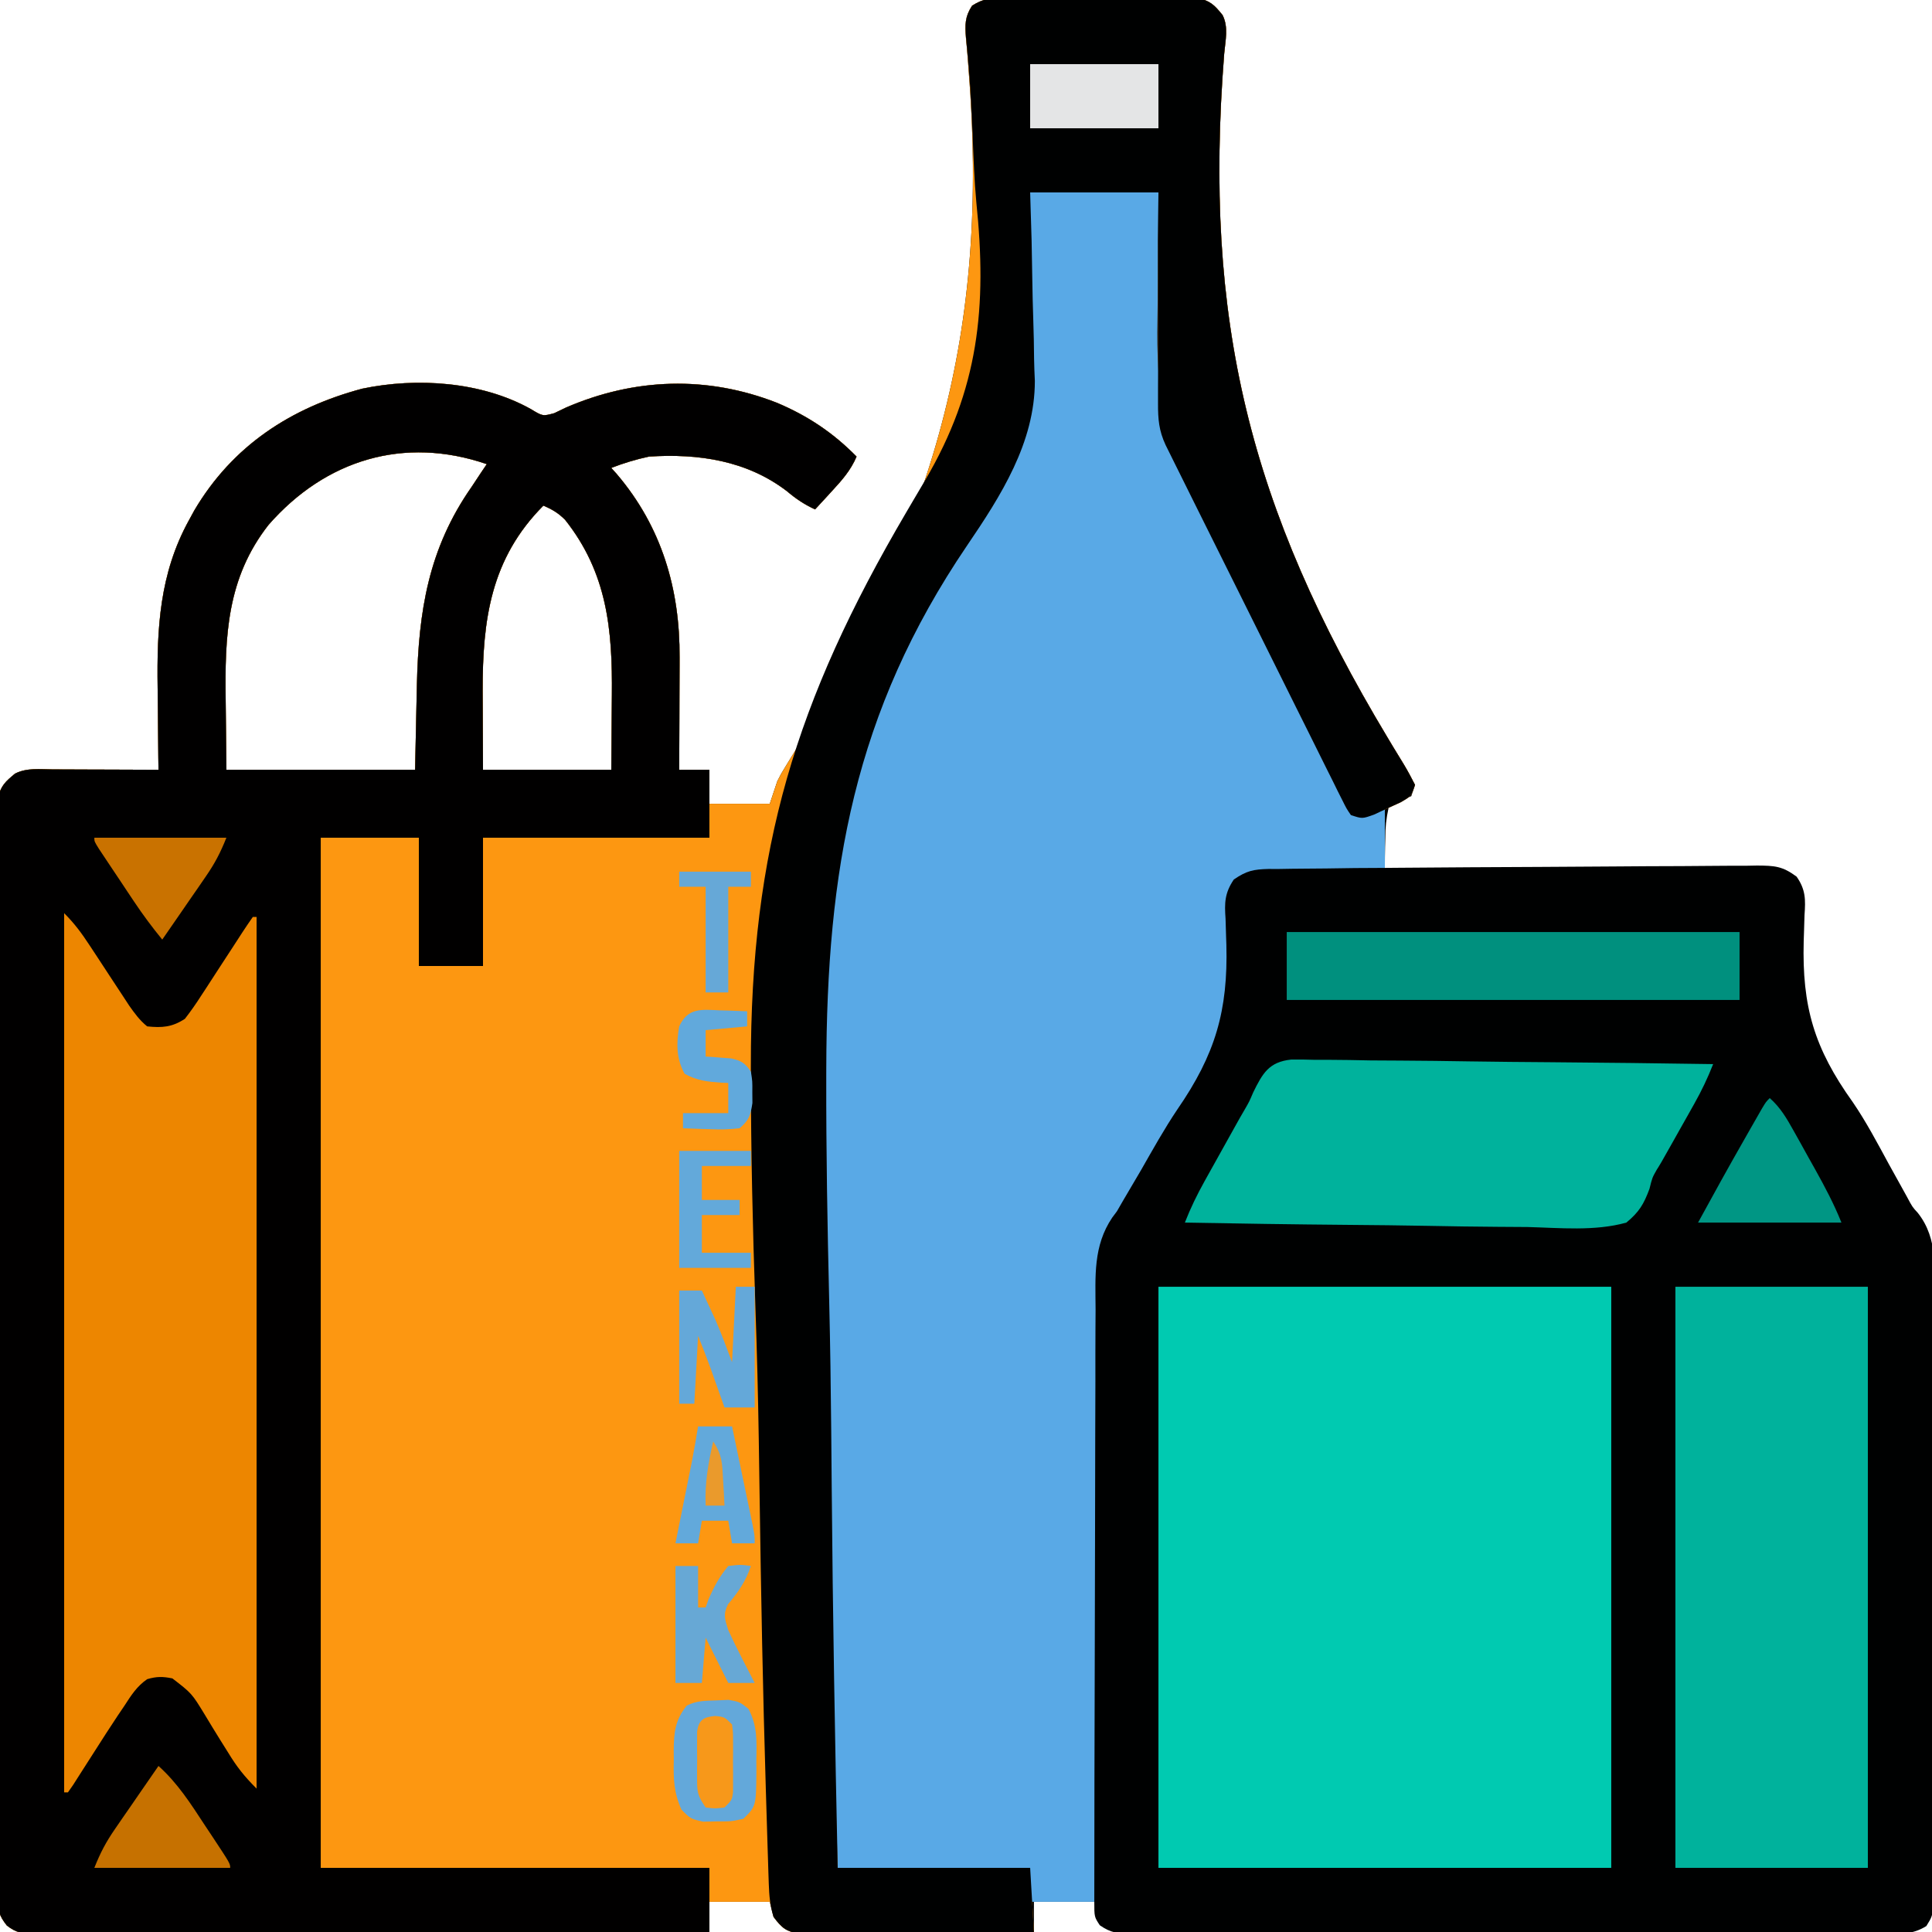 <?xml version="1.0" encoding="UTF-8"?>
<svg version="1.1" xmlns="http://www.w3.org/2000/svg" width="512" height="512">
<path d="M0 0 C1.188 -0.013 2.376 -0.025 3.6 -0.038 C4.879 -0.03 6.159 -0.022 7.477 -0.014 C8.793 -0.017 10.11 -0.021 11.466 -0.025 C14.251 -0.031 17.034 -0.023 19.818 -0.004 C23.383 0.019 26.947 0.006 30.511 -0.018 C33.916 -0.036 37.321 -0.024 40.727 -0.014 C42.645 -0.026 42.645 -0.026 44.603 -0.038 C46.385 -0.019 46.385 -0.019 48.203 0 C49.771 0.005 49.771 0.005 51.37 0.01 C54.787 0.645 55.945 1.853 58.102 4.518 C59.72 7.754 58.838 11.218 58.529 14.736 C52.96 85.414 65.253 135.08 101.77 195.892 C102.272 196.731 102.774 197.569 103.29 198.433 C104.226 199.989 105.171 201.538 106.127 203.081 C107.195 204.849 108.159 206.679 109.102 208.518 C108.772 209.508 108.442 210.498 108.102 211.518 C107.109 211.906 106.116 212.294 105.094 212.693 C104.106 213.295 103.119 213.897 102.102 214.518 C101.468 217.502 101.216 219.72 101.227 222.705 C101.196 223.829 101.196 223.829 101.164 224.977 C101.117 226.823 101.106 228.67 101.102 230.518 C102.418 230.506 103.735 230.495 105.092 230.484 C117.496 230.383 129.9 230.308 142.305 230.259 C148.682 230.232 155.059 230.197 161.436 230.14 C167.59 230.086 173.742 230.056 179.896 230.043 C182.245 230.034 184.593 230.016 186.942 229.989 C190.23 229.953 193.516 229.948 196.803 229.95 C198.263 229.923 198.263 229.923 199.753 229.895 C204.346 229.931 206.437 230.024 210.218 232.835 C212.655 236.306 212.604 238.975 212.316 243.037 C212.267 244.537 212.223 246.037 212.182 247.538 C212.156 248.32 212.13 249.102 212.103 249.908 C211.647 267.268 214.862 278.296 225.103 292.593 C228.687 297.837 231.632 303.443 234.664 309.018 C235.787 311.051 236.913 313.082 238.043 315.111 C238.514 315.964 238.985 316.817 239.471 317.695 C240.901 320.378 240.901 320.378 242.332 321.933 C247.854 328.881 246.795 337.486 246.733 345.886 C246.738 347.654 246.745 349.422 246.754 351.19 C246.773 355.975 246.76 360.759 246.74 365.544 C246.724 370.555 246.733 375.566 246.738 380.577 C246.742 388.987 246.726 397.396 246.698 405.806 C246.666 415.531 246.666 425.255 246.684 434.98 C246.7 444.339 246.693 453.698 246.676 463.057 C246.669 467.039 246.67 471.022 246.677 475.004 C246.685 479.689 246.673 484.374 246.645 489.059 C246.639 490.78 246.638 492.5 246.646 494.221 C246.654 496.567 246.638 498.911 246.616 501.257 C246.613 502.57 246.611 503.884 246.608 505.237 C246.102 508.518 246.102 508.518 244.606 510.94 C241.01 513.206 237.642 513.07 233.523 513.026 C232.649 513.032 231.774 513.038 230.873 513.044 C227.937 513.06 225.002 513.048 222.066 513.035 C219.964 513.041 217.862 513.048 215.759 513.056 C210.044 513.075 204.33 513.068 198.615 513.055 C192.64 513.045 186.666 513.054 180.691 513.06 C170.657 513.068 160.623 513.058 150.589 513.039 C138.98 513.017 127.372 513.024 115.764 513.046 C105.805 513.065 95.847 513.067 85.888 513.057 C79.937 513.05 73.986 513.05 68.034 513.063 C62.44 513.074 56.845 513.066 51.251 513.043 C49.195 513.038 47.139 513.039 45.083 513.048 C42.281 513.059 39.481 513.046 36.68 513.026 C35.862 513.034 35.043 513.043 34.2 513.053 C30.655 513.003 28.503 512.8 25.565 510.736 C24.102 508.518 24.102 508.518 24.102 504.518 C18.822 504.518 13.542 504.518 8.102 504.518 C8.102 507.158 8.102 509.798 8.102 512.518 C-0.304 512.61 -8.71 512.681 -17.116 512.725 C-21.019 512.746 -24.922 512.774 -28.826 512.819 C-32.593 512.863 -36.36 512.887 -40.127 512.897 C-41.564 512.904 -43.001 512.919 -44.438 512.94 C-46.451 512.97 -48.464 512.971 -50.478 512.972 C-51.623 512.981 -52.769 512.989 -53.95 512.999 C-57.579 512.407 -58.718 511.434 -60.898 508.518 C-61.228 507.198 -61.558 505.878 -61.898 504.518 C-67.178 504.518 -72.458 504.518 -77.898 504.518 C-77.898 507.158 -77.898 509.798 -77.898 512.518 C-101.82 512.611 -125.741 512.682 -149.663 512.725 C-160.77 512.745 -171.877 512.774 -182.983 512.819 C-192.662 512.859 -202.341 512.885 -212.02 512.894 C-217.147 512.899 -222.273 512.911 -227.399 512.94 C-232.222 512.968 -237.045 512.976 -241.868 512.97 C-243.64 512.971 -245.412 512.979 -247.185 512.994 C-249.601 513.014 -252.016 513.01 -254.432 512.999 C-255.488 513.016 -255.488 513.016 -256.566 513.034 C-259.749 512.995 -261.54 512.798 -264.077 510.809 C-266.256 508.068 -266.399 506.828 -266.402 503.367 C-266.412 502.32 -266.423 501.273 -266.433 500.194 C-266.424 499.045 -266.416 497.896 -266.406 496.712 C-266.416 494.88 -266.416 494.88 -266.425 493.011 C-266.438 489.618 -266.434 486.226 -266.421 482.834 C-266.412 479.176 -266.426 475.518 -266.437 471.86 C-266.455 464.694 -266.451 457.527 -266.44 450.361 C-266.431 444.538 -266.429 438.715 -266.434 432.891 C-266.434 432.063 -266.435 431.235 -266.436 430.382 C-266.437 428.7 -266.438 427.017 -266.439 425.335 C-266.451 409.553 -266.438 393.771 -266.416 377.989 C-266.398 364.442 -266.401 350.894 -266.42 337.346 C-266.441 321.621 -266.45 305.897 -266.437 290.172 C-266.436 288.496 -266.435 286.82 -266.434 285.144 C-266.433 283.907 -266.433 283.907 -266.432 282.645 C-266.428 276.827 -266.434 271.009 -266.444 265.192 C-266.455 258.104 -266.452 251.016 -266.43 243.929 C-266.42 240.311 -266.416 236.694 -266.429 233.076 C-266.443 229.158 -266.426 225.241 -266.406 221.323 C-266.415 220.174 -266.424 219.025 -266.433 217.841 C-266.423 216.794 -266.413 215.747 -266.402 214.668 C-266.401 213.764 -266.401 212.859 -266.4 211.927 C-265.739 208.752 -264.357 207.561 -261.898 205.518 C-258.726 203.931 -255.31 204.397 -251.828 204.42 C-251.032 204.421 -250.236 204.423 -249.415 204.424 C-246.868 204.43 -244.321 204.442 -241.773 204.455 C-240.048 204.46 -238.323 204.465 -236.598 204.469 C-232.365 204.48 -228.132 204.497 -223.898 204.518 C-223.914 203.384 -223.93 202.251 -223.946 201.084 C-224.001 196.806 -224.035 192.529 -224.063 188.252 C-224.078 186.414 -224.098 184.577 -224.125 182.739 C-224.343 167.036 -223.623 152.616 -215.898 138.518 C-215.406 137.615 -214.914 136.713 -214.406 135.783 C-204.271 118.616 -188.818 108.567 -169.898 103.518 C-155.45 100.5 -138.342 101.616 -125.273 108.893 C-122.075 110.836 -122.075 110.836 -119.023 110.018 C-117.992 109.523 -116.961 109.028 -115.898 108.518 C-97.726 100.666 -78.532 99.999 -59.991 107.265 C-51.846 110.701 -45.103 115.198 -38.898 121.518 C-40.476 125.228 -42.805 127.817 -45.523 130.768 C-46.749 132.106 -46.749 132.106 -48 133.471 C-48.626 134.146 -49.253 134.822 -49.898 135.518 C-52.741 134.205 -54.95 132.719 -57.336 130.705 C-67.985 122.538 -80.872 120.671 -93.898 121.518 C-97.349 122.257 -100.609 123.244 -103.898 124.518 C-103.391 125.089 -102.883 125.66 -102.359 126.248 C-90.53 140.182 -85.687 156.671 -85.801 174.732 C-85.803 176.016 -85.803 176.016 -85.805 177.326 C-85.811 180.035 -85.823 182.745 -85.836 185.455 C-85.841 187.302 -85.846 189.149 -85.85 190.996 C-85.861 195.503 -85.878 200.01 -85.898 204.518 C-83.258 204.518 -80.618 204.518 -77.898 204.518 C-77.898 207.488 -77.898 210.458 -77.898 213.518 C-72.618 213.518 -67.338 213.518 -61.898 213.518 C-60.908 210.548 -60.908 210.548 -59.898 207.518 C-58.89 205.542 -58.89 205.542 -57.804 203.782 C-57.391 203.101 -56.977 202.42 -56.551 201.719 C-56.102 200.989 -55.652 200.259 -55.189 199.507 C-18.637 138.893 -3.486 89.493 -9.253 18.476 C-9.322 17.557 -9.392 16.637 -9.463 15.689 C-9.595 13.988 -9.744 12.287 -9.915 10.589 C-10.182 7.089 -10.216 5.009 -8.282 2.016 C-5.31 0.147 -3.502 0.011 0 0 Z M-194.719 139.596 C-205.796 153.734 -206.338 169.085 -206.086 186.33 C-206.024 192.332 -205.962 198.334 -205.898 204.518 C-189.398 204.518 -172.898 204.518 -155.898 204.518 C-155.65 193.301 -155.65 193.301 -155.42 182.083 C-154.974 162.52 -152.381 145.925 -140.898 129.518 C-140.083 128.29 -139.27 127.061 -138.461 125.83 C-137.945 125.067 -137.43 124.304 -136.898 123.518 C-158.837 115.996 -179.622 122.361 -194.719 139.596 Z M-121.898 134.518 C-135.874 148.575 -138.024 164.785 -137.989 183.698 C-137.979 185.33 -137.97 186.961 -137.961 188.643 C-137.94 193.881 -137.92 199.12 -137.898 204.518 C-126.678 204.518 -115.458 204.518 -103.898 204.518 C-103.852 199.592 -103.812 194.667 -103.789 189.741 C-103.779 188.07 -103.765 186.399 -103.748 184.728 C-103.571 167.406 -104.969 152.362 -116.152 138.26 C-117.959 136.457 -119.562 135.509 -121.898 134.518 Z " fill="#000101" transform="translate(265.898,-0.518)"/>
<path d="M0 0 C1.188 -0.013 2.376 -0.025 3.6 -0.038 C4.879 -0.03 6.159 -0.022 7.477 -0.014 C8.793 -0.017 10.11 -0.021 11.466 -0.025 C14.251 -0.031 17.034 -0.023 19.818 -0.004 C23.383 0.019 26.947 0.006 30.511 -0.018 C33.916 -0.036 37.321 -0.024 40.727 -0.014 C42.645 -0.026 42.645 -0.026 44.603 -0.038 C46.385 -0.019 46.385 -0.019 48.203 0 C49.771 0.005 49.771 0.005 51.37 0.01 C54.787 0.645 55.945 1.853 58.102 4.518 C59.72 7.754 58.838 11.218 58.529 14.736 C52.96 85.414 65.253 135.08 101.77 195.892 C102.272 196.731 102.774 197.569 103.29 198.433 C104.226 199.989 105.171 201.538 106.127 203.081 C107.195 204.849 108.159 206.679 109.102 208.518 C108.102 211.518 108.102 211.518 105.266 213.158 C104.098 213.689 102.93 214.22 101.727 214.768 C99.982 215.58 99.982 215.58 98.203 216.408 C95.102 217.518 95.102 217.518 92.102 216.518 C90.954 214.841 90.954 214.841 89.849 212.621 C89.426 211.783 89.003 210.944 88.566 210.08 C87.884 208.69 87.884 208.69 87.187 207.272 C86.701 206.301 86.214 205.331 85.713 204.331 C84.101 201.109 82.504 197.88 80.906 194.65 C79.793 192.417 78.678 190.183 77.563 187.95 C75.225 183.264 72.894 178.575 70.568 173.882 C67.582 167.86 64.586 161.843 61.586 155.827 C58.731 150.103 55.881 144.377 53.031 138.65 C52.485 137.553 51.938 136.455 51.375 135.324 C49.834 132.224 48.295 129.123 46.757 126.022 C46.298 125.099 45.839 124.177 45.366 123.226 C44.948 122.382 44.53 121.538 44.1 120.668 C43.554 119.568 43.554 119.568 42.997 118.446 C41.223 114.626 40.98 111.655 40.988 107.486 C40.988 106.245 40.988 105.003 40.988 103.725 C40.993 102.371 40.999 101.016 41.004 99.662 C41.006 98.276 41.007 96.891 41.008 95.505 C41.012 91.86 41.022 88.215 41.033 84.571 C41.043 80.851 41.048 77.13 41.053 73.41 C41.063 66.113 41.082 58.815 41.102 51.518 C29.882 51.518 18.662 51.518 7.102 51.518 C7.293 57.831 7.293 57.831 7.488 64.271 C7.559 67.7 7.619 71.128 7.671 74.556 C7.728 78.137 7.804 81.714 7.931 85.293 C8.054 88.762 8.117 92.229 8.145 95.7 C8.174 97.621 8.26 99.54 8.348 101.459 C8.359 117.833 -0.679 131.949 -9.625 145.11 C-39.637 189.344 -46.792 231.337 -46.926 283.604 C-46.928 284.371 -46.93 285.139 -46.932 285.93 C-46.973 305.722 -46.624 325.502 -46.153 345.288 C-45.883 356.774 -45.715 368.258 -45.614 379.746 C-45.606 380.565 -45.599 381.384 -45.592 382.227 C-45.556 386.339 -45.521 390.45 -45.488 394.562 C-45.212 428.221 -44.621 461.864 -43.898 495.518 C-27.068 495.518 -10.238 495.518 7.102 495.518 C7.432 501.128 7.762 506.738 8.102 512.518 C-0.304 512.608 -8.71 512.681 -17.116 512.725 C-21.019 512.746 -24.922 512.774 -28.826 512.819 C-32.593 512.863 -36.36 512.887 -40.127 512.897 C-41.564 512.904 -43.001 512.919 -44.438 512.94 C-46.451 512.97 -48.464 512.971 -50.478 512.972 C-51.623 512.981 -52.769 512.989 -53.95 512.999 C-57.579 512.407 -58.718 511.434 -60.898 508.518 C-61.228 507.198 -61.558 505.878 -61.898 504.518 C-67.178 504.518 -72.458 504.518 -77.898 504.518 C-77.898 507.158 -77.898 509.798 -77.898 512.518 C-101.82 512.611 -125.741 512.682 -149.663 512.725 C-160.77 512.745 -171.877 512.774 -182.983 512.819 C-192.662 512.859 -202.341 512.885 -212.02 512.894 C-217.147 512.899 -222.273 512.911 -227.399 512.94 C-232.222 512.968 -237.045 512.976 -241.868 512.97 C-243.64 512.971 -245.412 512.979 -247.185 512.994 C-249.601 513.014 -252.016 513.01 -254.432 512.999 C-255.488 513.016 -255.488 513.016 -256.566 513.034 C-259.749 512.995 -261.54 512.798 -264.077 510.809 C-266.256 508.068 -266.399 506.828 -266.402 503.367 C-266.412 502.32 -266.423 501.273 -266.433 500.194 C-266.424 499.045 -266.416 497.896 -266.406 496.712 C-266.416 494.88 -266.416 494.88 -266.425 493.011 C-266.438 489.618 -266.434 486.226 -266.421 482.834 C-266.412 479.176 -266.426 475.518 -266.437 471.86 C-266.455 464.694 -266.451 457.527 -266.44 450.361 C-266.431 444.538 -266.429 438.715 -266.434 432.891 C-266.434 432.063 -266.435 431.235 -266.436 430.382 C-266.437 428.7 -266.438 427.017 -266.439 425.335 C-266.451 409.553 -266.438 393.771 -266.416 377.989 C-266.398 364.442 -266.401 350.894 -266.42 337.346 C-266.441 321.621 -266.45 305.897 -266.437 290.172 C-266.436 288.496 -266.435 286.82 -266.434 285.144 C-266.433 283.907 -266.433 283.907 -266.432 282.645 C-266.428 276.827 -266.434 271.009 -266.444 265.192 C-266.455 258.104 -266.452 251.016 -266.43 243.929 C-266.42 240.311 -266.416 236.694 -266.429 233.076 C-266.443 229.158 -266.426 225.241 -266.406 221.323 C-266.415 220.174 -266.424 219.025 -266.433 217.841 C-266.423 216.794 -266.413 215.747 -266.402 214.668 C-266.401 213.764 -266.401 212.859 -266.4 211.927 C-265.739 208.752 -264.357 207.561 -261.898 205.518 C-258.726 203.931 -255.31 204.397 -251.828 204.42 C-251.032 204.421 -250.236 204.423 -249.415 204.424 C-246.868 204.43 -244.321 204.442 -241.773 204.455 C-240.048 204.46 -238.323 204.465 -236.598 204.469 C-232.365 204.48 -228.132 204.497 -223.898 204.518 C-223.914 203.384 -223.93 202.251 -223.946 201.084 C-224.001 196.806 -224.035 192.529 -224.063 188.252 C-224.078 186.414 -224.098 184.577 -224.125 182.739 C-224.343 167.036 -223.623 152.616 -215.898 138.518 C-215.406 137.615 -214.914 136.713 -214.406 135.783 C-204.271 118.616 -188.818 108.567 -169.898 103.518 C-155.45 100.5 -138.342 101.616 -125.273 108.893 C-122.075 110.836 -122.075 110.836 -119.023 110.018 C-117.992 109.523 -116.961 109.028 -115.898 108.518 C-97.726 100.666 -78.532 99.999 -59.991 107.265 C-51.846 110.701 -45.103 115.198 -38.898 121.518 C-40.476 125.228 -42.805 127.817 -45.523 130.768 C-46.749 132.106 -46.749 132.106 -48 133.471 C-48.626 134.146 -49.253 134.822 -49.898 135.518 C-52.741 134.205 -54.95 132.719 -57.336 130.705 C-67.985 122.538 -80.872 120.671 -93.898 121.518 C-97.349 122.257 -100.609 123.244 -103.898 124.518 C-103.391 125.089 -102.883 125.66 -102.359 126.248 C-90.53 140.182 -85.687 156.671 -85.801 174.732 C-85.803 176.016 -85.803 176.016 -85.805 177.326 C-85.811 180.035 -85.823 182.745 -85.836 185.455 C-85.841 187.302 -85.846 189.149 -85.85 190.996 C-85.861 195.503 -85.878 200.01 -85.898 204.518 C-83.258 204.518 -80.618 204.518 -77.898 204.518 C-77.898 207.488 -77.898 210.458 -77.898 213.518 C-72.618 213.518 -67.338 213.518 -61.898 213.518 C-60.908 210.548 -60.908 210.548 -59.898 207.518 C-58.89 205.542 -58.89 205.542 -57.804 203.782 C-57.391 203.101 -56.977 202.42 -56.551 201.719 C-56.102 200.989 -55.652 200.259 -55.189 199.507 C-18.637 138.893 -3.486 89.493 -9.253 18.476 C-9.322 17.557 -9.392 16.637 -9.463 15.689 C-9.595 13.988 -9.744 12.287 -9.915 10.589 C-10.182 7.089 -10.216 5.009 -8.282 2.016 C-5.31 0.147 -3.502 0.011 0 0 Z M-194.719 139.596 C-205.796 153.734 -206.338 169.085 -206.086 186.33 C-206.024 192.332 -205.962 198.334 -205.898 204.518 C-189.398 204.518 -172.898 204.518 -155.898 204.518 C-155.65 193.301 -155.65 193.301 -155.42 182.083 C-154.974 162.52 -152.381 145.925 -140.898 129.518 C-140.083 128.29 -139.27 127.061 -138.461 125.83 C-137.945 125.067 -137.43 124.304 -136.898 123.518 C-158.837 115.996 -179.622 122.361 -194.719 139.596 Z M-121.898 134.518 C-135.874 148.575 -138.024 164.785 -137.989 183.698 C-137.979 185.33 -137.97 186.961 -137.961 188.643 C-137.94 193.881 -137.92 199.12 -137.898 204.518 C-126.678 204.518 -115.458 204.518 -103.898 204.518 C-103.852 199.592 -103.812 194.667 -103.789 189.741 C-103.779 188.07 -103.765 186.399 -103.748 184.728 C-103.571 167.406 -104.969 152.362 -116.152 138.26 C-117.959 136.457 -119.562 135.509 -121.898 134.518 Z " fill="#FD9711" transform="translate(265.898,-0.518)"/>
<path d="M0 0 C3.198 1.943 3.198 1.943 6.25 1.125 C7.281 0.63 8.312 0.135 9.375 -0.375 C27.547 -8.226 46.741 -8.893 65.283 -1.627 C73.427 1.809 80.17 6.305 86.375 12.625 C84.797 16.335 82.468 18.924 79.75 21.875 C78.933 22.767 78.115 23.659 77.273 24.578 C76.647 25.254 76.02 25.929 75.375 26.625 C72.532 25.312 70.324 23.827 67.938 21.812 C57.288 13.645 44.401 11.778 31.375 12.625 C27.924 13.364 24.665 14.352 21.375 15.625 C21.883 16.196 22.391 16.767 22.914 17.355 C34.743 31.289 39.587 47.778 39.473 65.84 C39.471 67.123 39.471 67.123 39.468 68.433 C39.463 71.143 39.45 73.853 39.438 76.562 C39.432 78.41 39.428 80.257 39.424 82.104 C39.413 86.611 39.396 91.118 39.375 95.625 C42.015 95.625 44.655 95.625 47.375 95.625 C47.375 101.565 47.375 107.505 47.375 113.625 C27.575 113.625 7.775 113.625 -12.625 113.625 C-12.625 124.845 -12.625 136.065 -12.625 147.625 C-18.235 147.625 -23.845 147.625 -29.625 147.625 C-29.625 136.405 -29.625 125.185 -29.625 113.625 C-38.205 113.625 -46.785 113.625 -55.625 113.625 C-55.625 203.715 -55.625 293.805 -55.625 386.625 C-21.635 386.625 12.355 386.625 47.375 386.625 C47.375 392.235 47.375 397.845 47.375 403.625 C23.453 403.718 -0.468 403.789 -24.39 403.832 C-35.496 403.853 -46.603 403.881 -57.71 403.927 C-67.389 403.967 -77.068 403.992 -86.747 404.001 C-91.873 404.007 -97 404.019 -102.126 404.048 C-106.949 404.075 -111.772 404.083 -116.595 404.077 C-118.367 404.079 -120.139 404.087 -121.911 404.102 C-124.327 404.122 -126.742 404.117 -129.159 404.106 C-129.863 404.118 -130.567 404.129 -131.293 404.141 C-134.476 404.102 -136.267 403.906 -138.804 401.916 C-140.983 399.175 -141.126 397.935 -141.128 394.474 C-141.139 393.427 -141.149 392.38 -141.16 391.302 C-141.151 390.153 -141.142 389.004 -141.133 387.82 C-141.142 385.987 -141.142 385.987 -141.152 384.118 C-141.165 380.725 -141.16 377.334 -141.148 373.941 C-141.139 370.283 -141.153 366.625 -141.164 362.967 C-141.182 355.801 -141.178 348.635 -141.166 341.468 C-141.157 335.645 -141.156 329.822 -141.16 323.999 C-141.161 323.171 -141.161 322.343 -141.162 321.489 C-141.163 319.807 -141.165 318.125 -141.166 316.443 C-141.177 300.661 -141.164 284.879 -141.143 269.097 C-141.125 255.549 -141.128 242.001 -141.146 228.454 C-141.168 212.729 -141.176 197.004 -141.164 181.28 C-141.163 179.603 -141.162 177.927 -141.16 176.251 C-141.159 175.014 -141.159 175.014 -141.158 173.752 C-141.155 167.934 -141.161 162.117 -141.17 156.299 C-141.181 149.211 -141.178 142.124 -141.157 135.036 C-141.147 131.418 -141.142 127.801 -141.156 124.183 C-141.17 120.265 -141.153 116.348 -141.133 112.43 C-141.142 111.281 -141.151 110.132 -141.16 108.948 C-141.15 107.901 -141.139 106.854 -141.128 105.776 C-141.128 104.871 -141.127 103.966 -141.126 103.034 C-140.466 99.859 -139.083 98.669 -136.625 96.625 C-133.452 95.039 -130.037 95.504 -126.555 95.527 C-125.758 95.529 -124.962 95.53 -124.142 95.532 C-121.595 95.537 -119.047 95.55 -116.5 95.562 C-114.775 95.568 -113.049 95.572 -111.324 95.576 C-107.091 95.587 -102.858 95.604 -98.625 95.625 C-98.641 94.492 -98.656 93.359 -98.673 92.191 C-98.728 87.914 -98.762 83.637 -98.79 79.359 C-98.805 77.522 -98.825 75.684 -98.851 73.846 C-99.07 58.143 -98.349 43.723 -90.625 29.625 C-90.133 28.723 -89.64 27.82 -89.133 26.891 C-78.997 9.724 -63.545 -0.325 -44.625 -5.375 C-30.176 -8.392 -13.068 -7.277 0 0 Z M-69.445 30.703 C-80.522 44.842 -81.065 60.192 -80.812 77.438 C-80.751 83.439 -80.689 89.441 -80.625 95.625 C-64.125 95.625 -47.625 95.625 -30.625 95.625 C-30.377 84.408 -30.377 84.408 -30.147 73.191 C-29.7 53.627 -27.107 37.032 -15.625 20.625 C-14.81 19.398 -13.997 18.169 -13.188 16.938 C-12.672 16.174 -12.156 15.411 -11.625 14.625 C-33.563 7.103 -54.348 13.468 -69.445 30.703 Z M3.375 25.625 C-10.6 39.683 -12.751 55.892 -12.715 74.805 C-12.706 76.437 -12.697 78.069 -12.688 79.75 C-12.667 84.989 -12.646 90.228 -12.625 95.625 C-1.405 95.625 9.815 95.625 21.375 95.625 C21.421 90.699 21.461 85.774 21.485 80.848 C21.495 79.177 21.508 77.507 21.526 75.836 C21.702 58.513 20.304 43.469 9.121 29.367 C7.315 27.565 5.711 26.617 3.375 25.625 Z " fill="#010000" transform="translate(140.625,108.375)"/>
<path d="M0 0 C11.22 0 22.44 0 34 0 C33.945 4.209 33.889 8.418 33.832 12.754 C33.819 16.182 33.816 19.61 33.822 23.039 C33.824 26.619 33.808 30.196 33.743 33.776 C33.435 51.673 34.97 65.639 44.045 81.472 C46.405 85.659 48.525 89.963 50.653 94.271 C51.068 95.111 51.483 95.951 51.91 96.817 C52.775 98.568 53.638 100.32 54.502 102.071 C56.712 106.543 58.949 111.001 61.186 115.459 C62.097 117.278 63.008 119.096 63.92 120.915 C64.374 121.822 64.829 122.729 65.298 123.664 C67.639 128.337 69.979 133.011 72.318 137.686 C76.877 146.792 81.437 155.896 86 165 C88.64 164.34 91.28 163.68 94 163 C94 168.28 94 173.56 94 179 C91.387 179.014 88.774 179.028 86.082 179.043 C83.543 179.074 81.005 179.113 78.467 179.153 C76.706 179.176 74.946 179.19 73.185 179.196 C70.65 179.205 68.117 179.246 65.582 179.293 C64.799 179.289 64.015 179.285 63.208 179.281 C59.196 179.387 57.372 179.744 53.977 182.076 C51.533 185.691 51.488 188.299 51.785 192.484 C51.834 193.979 51.879 195.474 51.919 196.97 C51.946 197.75 51.972 198.53 51.999 199.333 C52.46 216.857 49.081 228.417 38.999 243.029 C35.53 248.185 32.522 253.608 29.438 259 C27.839 261.726 26.236 264.45 24.631 267.172 C23.823 268.572 23.823 268.572 23 270 C22.391 270.816 22.391 270.816 21.77 271.647 C16.67 279.186 17.291 287.271 17.341 295.994 C17.332 297.71 17.321 299.426 17.309 301.141 C17.281 305.777 17.283 310.412 17.291 315.048 C17.294 319.901 17.269 324.754 17.247 329.606 C17.21 338.786 17.198 347.965 17.195 357.145 C17.19 367.599 17.157 378.054 17.122 388.509 C17.05 410.006 17.014 431.503 17 453 C11.39 453 5.78 453 0 453 C0 450.03 0 447.06 0 444 C-16.83 444 -33.66 444 -51 444 C-52.095 409.869 -52.993 375.755 -53.502 341.611 C-53.563 337.516 -53.627 333.422 -53.692 329.327 C-53.705 328.512 -53.717 327.698 -53.731 326.858 C-53.914 315.51 -54.215 304.171 -54.613 292.829 C-55.301 273.233 -55.751 253.647 -55.785 234.039 C-55.787 233.272 -55.789 232.505 -55.791 231.715 C-55.887 169.213 -40.231 122.583 -5.2 69.963 C-1.935 65.044 -0.878 61.833 -0.795 55.968 C-0.775 54.727 -0.755 53.486 -0.734 52.207 C-0.717 50.853 -0.7 49.499 -0.684 48.145 C-0.663 46.759 -0.642 45.373 -0.621 43.987 C-0.565 40.343 -0.516 36.698 -0.468 33.053 C-0.418 29.333 -0.362 25.613 -0.307 21.893 C-0.199 14.595 -0.1 7.298 0 0 Z " fill="#59A9E6" transform="translate(273,51)"/>
<path d="M0 0 C39.6 0 79.2 0 120 0 C120 50.82 120 101.64 120 154 C80.4 154 40.8 154 0 154 C0 103.18 0 52.36 0 0 Z " fill="#00CAB1" transform="translate(307,341)"/>
<path d="M0 0 C1.188 -0.013 2.376 -0.025 3.6 -0.038 C4.879 -0.03 6.159 -0.022 7.477 -0.014 C8.793 -0.017 10.11 -0.021 11.466 -0.025 C14.251 -0.031 17.034 -0.023 19.818 -0.004 C23.383 0.019 26.947 0.006 30.511 -0.018 C33.916 -0.036 37.321 -0.024 40.727 -0.014 C42.645 -0.026 42.645 -0.026 44.603 -0.038 C46.385 -0.019 46.385 -0.019 48.203 0 C49.248 0.003 50.293 0.006 51.37 0.01 C54.787 0.645 55.945 1.853 58.102 4.518 C59.72 7.754 58.838 11.218 58.529 14.736 C52.96 85.414 65.253 135.08 101.77 195.892 C102.272 196.731 102.774 197.569 103.29 198.433 C104.226 199.989 105.171 201.538 106.127 203.081 C107.195 204.849 108.159 206.679 109.102 208.518 C108.102 211.518 108.102 211.518 105.266 213.158 C104.098 213.689 102.93 214.22 101.727 214.768 C100.564 215.309 99.401 215.85 98.203 216.408 C95.102 217.518 95.102 217.518 92.102 216.518 C90.954 214.841 90.954 214.841 89.849 212.621 C89.426 211.783 89.003 210.944 88.566 210.08 C87.884 208.69 87.884 208.69 87.187 207.272 C86.701 206.301 86.214 205.331 85.713 204.331 C84.101 201.109 82.504 197.88 80.906 194.65 C79.793 192.417 78.678 190.183 77.563 187.95 C75.225 183.264 72.894 178.575 70.568 173.882 C67.582 167.86 64.586 161.843 61.586 155.827 C58.731 150.103 55.881 144.377 53.031 138.65 C52.485 137.553 51.938 136.455 51.375 135.324 C49.834 132.224 48.295 129.123 46.757 126.022 C46.298 125.099 45.839 124.177 45.366 123.226 C44.948 122.382 44.53 121.538 44.1 120.668 C43.736 119.935 43.372 119.201 42.997 118.446 C41.223 114.626 40.98 111.655 40.988 107.486 C40.988 105.624 40.988 105.624 40.988 103.725 C40.993 102.371 40.999 101.016 41.004 99.662 C41.006 98.276 41.007 96.891 41.008 95.505 C41.012 91.86 41.022 88.215 41.033 84.571 C41.043 80.851 41.048 77.13 41.053 73.41 C41.063 66.113 41.082 58.815 41.102 51.518 C29.882 51.518 18.662 51.518 7.102 51.518 C7.229 55.726 7.357 59.935 7.488 64.271 C7.559 67.7 7.619 71.128 7.671 74.556 C7.728 78.137 7.804 81.714 7.931 85.293 C8.054 88.762 8.117 92.229 8.145 95.7 C8.174 97.621 8.26 99.54 8.348 101.459 C8.359 117.833 -0.679 131.949 -9.625 145.11 C-39.637 189.344 -46.792 231.337 -46.926 283.604 C-46.928 284.371 -46.93 285.139 -46.932 285.93 C-46.973 305.722 -46.624 325.502 -46.153 345.288 C-45.883 356.774 -45.715 368.258 -45.614 379.746 C-45.606 380.565 -45.599 381.384 -45.592 382.227 C-45.556 386.339 -45.521 390.45 -45.488 394.562 C-45.212 428.221 -44.621 461.864 -43.898 495.518 C-27.068 495.518 -10.238 495.518 7.102 495.518 C7.597 503.933 7.597 503.933 8.102 512.518 C-0.304 512.608 -8.71 512.681 -17.116 512.725 C-21.019 512.746 -24.922 512.774 -28.826 512.819 C-32.593 512.863 -36.36 512.887 -40.127 512.897 C-41.564 512.904 -43.001 512.919 -44.438 512.94 C-46.451 512.97 -48.464 512.971 -50.478 512.972 C-51.623 512.981 -52.769 512.989 -53.95 512.999 C-57.579 512.407 -58.718 511.434 -60.898 508.518 C-61.837 505.577 -62.063 502.81 -62.164 499.734 C-62.214 498.286 -62.214 498.286 -62.265 496.808 C-62.297 495.749 -62.329 494.69 -62.362 493.6 C-62.399 492.472 -62.436 491.344 -62.474 490.182 C-62.595 486.383 -62.709 482.584 -62.821 478.786 C-62.862 477.442 -62.903 476.099 -62.945 474.755 C-63.73 448.979 -64.217 423.198 -64.586 397.412 C-64.648 393.153 -64.711 388.894 -64.775 384.636 C-64.795 383.365 -64.795 383.365 -64.814 382.068 C-64.998 370.259 -65.304 358.458 -65.715 346.654 C-66.424 326.248 -66.89 305.851 -66.914 285.432 C-66.915 284.63 -66.917 283.828 -66.918 283.002 C-66.966 225.489 -55.127 186.365 -25.755 136.327 C-24.913 134.892 -24.913 134.892 -24.054 133.428 C-22.944 131.539 -21.832 129.653 -20.716 127.769 C-6.515 103.636 -4.281 81.869 -7.166 54.073 C-7.686 48.464 -7.886 42.84 -8.115 37.213 C-8.379 30.919 -8.66 24.641 -9.196 18.363 C-9.269 17.452 -9.343 16.54 -9.418 15.6 C-9.558 13.914 -9.716 12.229 -9.893 10.546 C-10.174 7.056 -10.213 5.005 -8.284 2.02 C-5.31 0.147 -3.506 0.011 0 0 Z " fill="#000101" transform="translate(265.898,-0.518)"/>
<path d="M0 0 C2.73 2.73 4.585 5.226 6.688 8.438 C7.386 9.497 8.085 10.557 8.805 11.648 C9.905 13.327 11.004 15.006 12.103 16.685 C13.17 18.312 14.241 19.938 15.312 21.562 C15.948 22.533 16.584 23.504 17.238 24.504 C18.723 26.607 20.007 28.382 22 30 C25.987 30.424 28.651 30.196 32 28 C33.554 25.989 34.933 24.032 36.293 21.898 C36.684 21.302 37.076 20.706 37.479 20.091 C38.724 18.191 39.956 16.284 41.188 14.375 C42.431 12.461 43.678 10.548 44.928 8.638 C45.704 7.45 46.477 6.259 47.245 5.065 C48.137 3.693 49.065 2.344 50 1 C50.33 1 50.66 1 51 1 C51 77.23 51 153.46 51 232 C47.724 228.724 45.767 226.263 43.426 222.395 C42.757 221.329 42.089 220.264 41.4 219.166 C40.009 216.931 38.636 214.683 37.283 212.424 C33.825 206.759 33.825 206.759 28.685 202.794 C26.114 202.276 24.515 202.261 22 203 C19.295 204.861 17.764 207.264 16 210 C15.389 210.903 14.779 211.807 14.15 212.738 C12.124 215.781 10.15 218.853 8.188 221.938 C6.851 224.032 5.511 226.124 4.168 228.215 C3.583 229.134 2.998 230.053 2.395 231 C1.935 231.66 1.474 232.32 1 233 C0.67 233 0.34 233 0 233 C0 156.11 0 79.22 0 0 Z " fill="#ED8600" transform="translate(17,242)"/>
<path d="M0 0 C16.83 0 33.66 0 51 0 C51 50.82 51 101.64 51 154 C34.17 154 17.34 154 0 154 C0 103.18 0 52.36 0 0 Z " fill="#00B29C" transform="translate(444,341)"/>
<path d="M0 0 C2.086 -0.029 4.173 -0.003 6.258 0.067 C7.4 0.066 8.542 0.064 9.719 0.063 C13.487 0.07 17.249 0.148 21.016 0.226 C23.631 0.245 26.246 0.259 28.86 0.269 C35.034 0.3 41.206 0.382 47.379 0.482 C54.409 0.594 61.439 0.649 68.469 0.699 C82.926 0.804 97.381 0.98 111.837 1.203 C110.395 4.89 108.768 8.284 106.825 11.738 C106.231 12.795 105.638 13.853 105.026 14.943 C104.407 16.039 103.787 17.135 103.149 18.265 C102.549 19.334 101.949 20.404 101.331 21.505 C97.918 27.572 97.918 27.572 96.889 29.198 C95.696 31.305 95.696 31.305 94.972 34.237 C93.448 38.345 92.236 40.386 88.837 43.203 C80.445 45.548 71.171 44.59 62.559 44.374 C59.946 44.352 57.333 44.335 54.72 44.323 C48.553 44.286 42.389 44.187 36.223 44.067 C29.2 43.932 22.177 43.867 15.154 43.806 C0.713 43.681 -13.725 43.47 -28.163 43.203 C-26.655 39.339 -24.917 35.786 -22.898 32.16 C-22.582 31.591 -22.266 31.023 -21.94 30.437 C-21.273 29.237 -20.604 28.038 -19.933 26.839 C-18.927 25.04 -17.926 23.238 -16.925 21.435 C-13.265 14.865 -13.265 14.865 -12.217 13.093 C-11.089 11.135 -11.089 11.135 -10.054 8.71 C-7.562 3.631 -5.877 0.628 0 0 Z " fill="#00B29C" transform="translate(342.163,280.797)"/>
<path d="M0 0 C39.6 0 79.2 0 120 0 C120 5.94 120 11.88 120 18 C80.4 18 40.8 18 0 18 C0 12.06 0 6.12 0 0 Z " fill="#00907E" transform="translate(341,247)"/>
<path d="M0 0 C2.822 2.509 4.452 5.302 6.285 8.586 C7.205 10.229 7.205 10.229 8.143 11.906 C8.776 13.051 9.41 14.196 10.062 15.375 C10.7 16.512 11.337 17.649 11.994 18.82 C14.609 23.515 17 27.999 19 33 C6.46 33 -6.08 33 -19 33 C-14.954 25.582 -10.881 18.207 -6.688 10.875 C-6.151 9.931 -5.614 8.988 -5.061 8.016 C-4.549 7.121 -4.038 6.226 -3.512 5.305 C-2.823 4.098 -2.823 4.098 -2.12 2.867 C-1 1 -1 1 0 0 Z " fill="#009684" transform="translate(469,291)"/>
<path d="M0 0 C1.049 -0.049 2.099 -0.098 3.18 -0.148 C6.125 0.375 6.125 0.375 8.48 2.242 C10.867 6.789 10.67 10.817 10.562 15.875 C10.57 16.812 10.577 17.749 10.584 18.715 C10.498 28.037 10.498 28.037 7.125 31.375 C3.91 32.074 3.91 32.074 0.188 32.062 C-1.038 32.087 -2.264 32.111 -3.527 32.137 C-6.875 31.375 -6.875 31.375 -9.289 28.93 C-11.321 24.376 -11.431 20.736 -11.312 15.812 C-11.32 14.975 -11.327 14.138 -11.334 13.275 C-11.285 8.519 -10.984 5.214 -7.875 1.375 C-5.195 0.035 -2.992 0.095 0 0 Z " fill="#63A8DA" transform="translate(189.875,450.625)"/>
<path d="M0 0 C11.22 0 22.44 0 34 0 C34 5.61 34 11.22 34 17 C22.78 17 11.56 17 0 17 C0 11.39 0 5.78 0 0 Z " fill="#E4E5E6" transform="translate(273,17)"/>
<path d="M0 0 C5.098 4.562 8.581 10.055 12.312 15.75 C12.958 16.721 13.603 17.691 14.268 18.691 C19 25.853 19 25.853 19 27 C7.12 27 -4.76 27 -17 27 C-15.386 22.966 -13.94 20.201 -11.523 16.699 C-10.853 15.723 -10.183 14.746 -9.492 13.74 C-8.444 12.229 -8.444 12.229 -7.375 10.688 C-6.315 9.147 -6.315 9.147 -5.234 7.576 C-3.494 5.048 -1.749 2.523 0 0 Z " fill="#C67100" transform="translate(42,468)"/>
<path d="M0 0 C11.55 0 23.1 0 35 0 C33.386 4.034 31.94 6.799 29.523 10.301 C28.853 11.277 28.183 12.254 27.492 13.26 C26.794 14.267 26.095 15.275 25.375 16.312 C24.669 17.339 23.962 18.366 23.234 19.424 C21.494 21.952 19.749 24.477 18 27 C15.343 23.747 12.878 20.446 10.547 16.953 C9.619 15.563 9.619 15.563 8.672 14.145 C8.038 13.189 7.403 12.234 6.75 11.25 C6.1 10.279 5.451 9.309 4.781 8.309 C4.168 7.387 3.554 6.465 2.922 5.516 C2.361 4.673 1.8 3.83 1.222 2.962 C0 1 0 1 0 0 Z " fill="#C97200" transform="translate(25,222)"/>
<path d="M0 0 C1.65 0 3.3 0 5 0 C5 10.56 5 21.12 5 32 C2.36 32 -0.28 32 -3 32 C-3.338 31.047 -3.675 30.095 -4.023 29.113 C-4.474 27.846 -4.924 26.579 -5.375 25.312 C-5.816 24.071 -6.257 22.83 -6.711 21.551 C-7.753 18.68 -8.866 15.835 -10 13 C-10.33 18.94 -10.66 24.88 -11 31 C-12.32 31 -13.64 31 -15 31 C-15 21.1 -15 11.2 -15 1 C-13.02 1 -11.04 1 -9 1 C-8.226 2.665 -7.456 4.332 -6.688 6 C-6.258 6.928 -5.829 7.856 -5.387 8.812 C-3.789 12.486 -2.406 16.249 -1 20 C-0.67 13.4 -0.34 6.8 0 0 Z " fill="#64A8D9" transform="translate(195,341)"/>
<path d="M0 0 C2.97 0 5.94 0 9 0 C9.857 4.093 10.711 8.186 11.563 12.28 C11.854 13.673 12.145 15.066 12.437 16.459 C12.855 18.459 13.272 20.46 13.688 22.461 C13.939 23.665 14.19 24.87 14.449 26.111 C15 29 15 29 15 31 C13.02 31 11.04 31 9 31 C8.67 29.02 8.34 27.04 8 25 C5.69 25 3.38 25 1 25 C0.67 26.98 0.34 28.96 0 31 C-1.98 31 -3.96 31 -6 31 C-5.854 30.274 -5.708 29.548 -5.557 28.8 C-4.891 25.492 -4.227 22.184 -3.562 18.875 C-3.332 17.733 -3.102 16.591 -2.865 15.414 C-2.643 14.305 -2.421 13.197 -2.191 12.055 C-1.987 11.039 -1.783 10.023 -1.573 8.976 C-0.998 5.991 -0.487 3 0 0 Z " fill="#62A9DB" transform="translate(185,378)"/>
<path d="M0 0 C1.98 0 3.96 0 6 0 C6 3.63 6 7.26 6 11 C6.66 11 7.32 11 8 11 C8.248 10.299 8.495 9.598 8.75 8.875 C10.212 5.513 11.639 2.82 14 0 C17.25 -0.375 17.25 -0.375 20 0 C18.643 4.071 16.644 6.909 13.926 10.156 C12.573 12.851 13.094 14.139 14 17 C15.139 19.482 16.305 21.894 17.562 24.312 C17.892 24.958 18.221 25.603 18.561 26.268 C19.368 27.848 20.183 29.424 21 31 C18.69 31 16.38 31 14 31 C12.02 27.04 10.04 23.08 8 19 C7.67 22.96 7.34 26.92 7 31 C4.69 31 2.38 31 0 31 C0 20.77 0 10.54 0 0 Z " fill="#67A8D5" transform="translate(179,415)"/>
<path d="M0 0 C6.27 0 12.54 0 19 0 C19 1.32 19 2.64 19 4 C14.71 4 10.42 4 6 4 C6 6.97 6 9.94 6 13 C9.3 13 12.6 13 16 13 C16 14.32 16 15.64 16 17 C12.7 17 9.4 17 6 17 C6 20.3 6 23.6 6 27 C10.29 27 14.58 27 19 27 C19 28.32 19 29.64 19 31 C12.73 31 6.46 31 0 31 C0 20.77 0 10.54 0 0 Z " fill="#63A9DA" transform="translate(180,305)"/>
<path d="M0 0 C1.053 0.027 1.053 0.027 2.127 0.055 C3.856 0.102 5.584 0.173 7.312 0.25 C7.312 1.57 7.312 2.89 7.312 4.25 C1.867 4.745 1.867 4.745 -3.688 5.25 C-3.688 7.56 -3.688 9.87 -3.688 12.25 C-3.073 12.287 -2.458 12.325 -1.824 12.363 C-1.016 12.429 -0.208 12.495 0.625 12.562 C1.426 12.621 2.226 12.679 3.051 12.738 C5.792 13.359 6.726 13.933 8.312 16.25 C8.711 18.809 8.711 18.809 8.688 21.688 C8.695 22.635 8.703 23.582 8.711 24.559 C8.232 27.794 7.816 29.116 5.312 31.25 C2.6 31.546 0.315 31.631 -2.375 31.5 C-3.428 31.473 -3.428 31.473 -4.502 31.445 C-6.231 31.398 -7.959 31.327 -9.688 31.25 C-9.688 29.93 -9.688 28.61 -9.688 27.25 C-5.728 27.25 -1.768 27.25 2.312 27.25 C2.312 24.61 2.312 21.97 2.312 19.25 C1.709 19.224 1.106 19.198 0.484 19.172 C-3.194 18.911 -6.005 18.633 -9.25 16.812 C-11.479 12.839 -11.479 8.698 -10.688 4.25 C-8.428 -0.708 -4.865 -0.236 0 0 Z " fill="#61A9DC" transform="translate(190.688,267.75)"/>
<path d="M0 0 C6.27 0 12.54 0 19 0 C19 1.32 19 2.64 19 4 C17.02 4 15.04 4 13 4 C13 13.24 13 22.48 13 32 C11.02 32 9.04 32 7 32 C7 22.76 7 13.52 7 4 C4.69 4 2.38 4 0 4 C0 2.68 0 1.36 0 0 Z " fill="#66A8D7" transform="translate(180,231)"/>
<path d="M0 0 C2.5 0.25 2.5 0.25 4.5 2.25 C4.759 4.281 4.759 4.281 4.766 6.75 C4.768 7.637 4.771 8.524 4.773 9.438 C4.766 10.366 4.758 11.294 4.75 12.25 C4.758 13.178 4.765 14.106 4.773 15.062 C4.771 15.949 4.768 16.836 4.766 17.75 C4.763 18.565 4.761 19.379 4.759 20.219 C4.5 22.25 4.5 22.25 2.5 24.25 C0 24.562 0 24.562 -2.5 24.25 C-4.575 21.138 -4.755 20.409 -4.766 16.871 C-4.768 16.033 -4.771 15.194 -4.773 14.33 C-4.766 13.458 -4.758 12.586 -4.75 11.688 C-4.758 10.812 -4.765 9.936 -4.773 9.033 C-4.771 8.196 -4.768 7.359 -4.766 6.496 C-4.763 5.73 -4.761 4.963 -4.759 4.174 C-4.331 0.997 -3.073 0.307 0 0 Z " fill="#F7981A" transform="translate(189.5,454.75)"/>
<path d="M0 0 C2.425 3.637 2.387 5.857 2.625 10.188 C2.7 11.46 2.775 12.732 2.852 14.043 C2.901 15.019 2.95 15.995 3 17 C1.35 17 -0.3 17 -2 17 C-2.257 11.087 -1.298 5.761 0 0 Z " fill="#EA9A2C" transform="translate(189,382)"/>
</svg>
